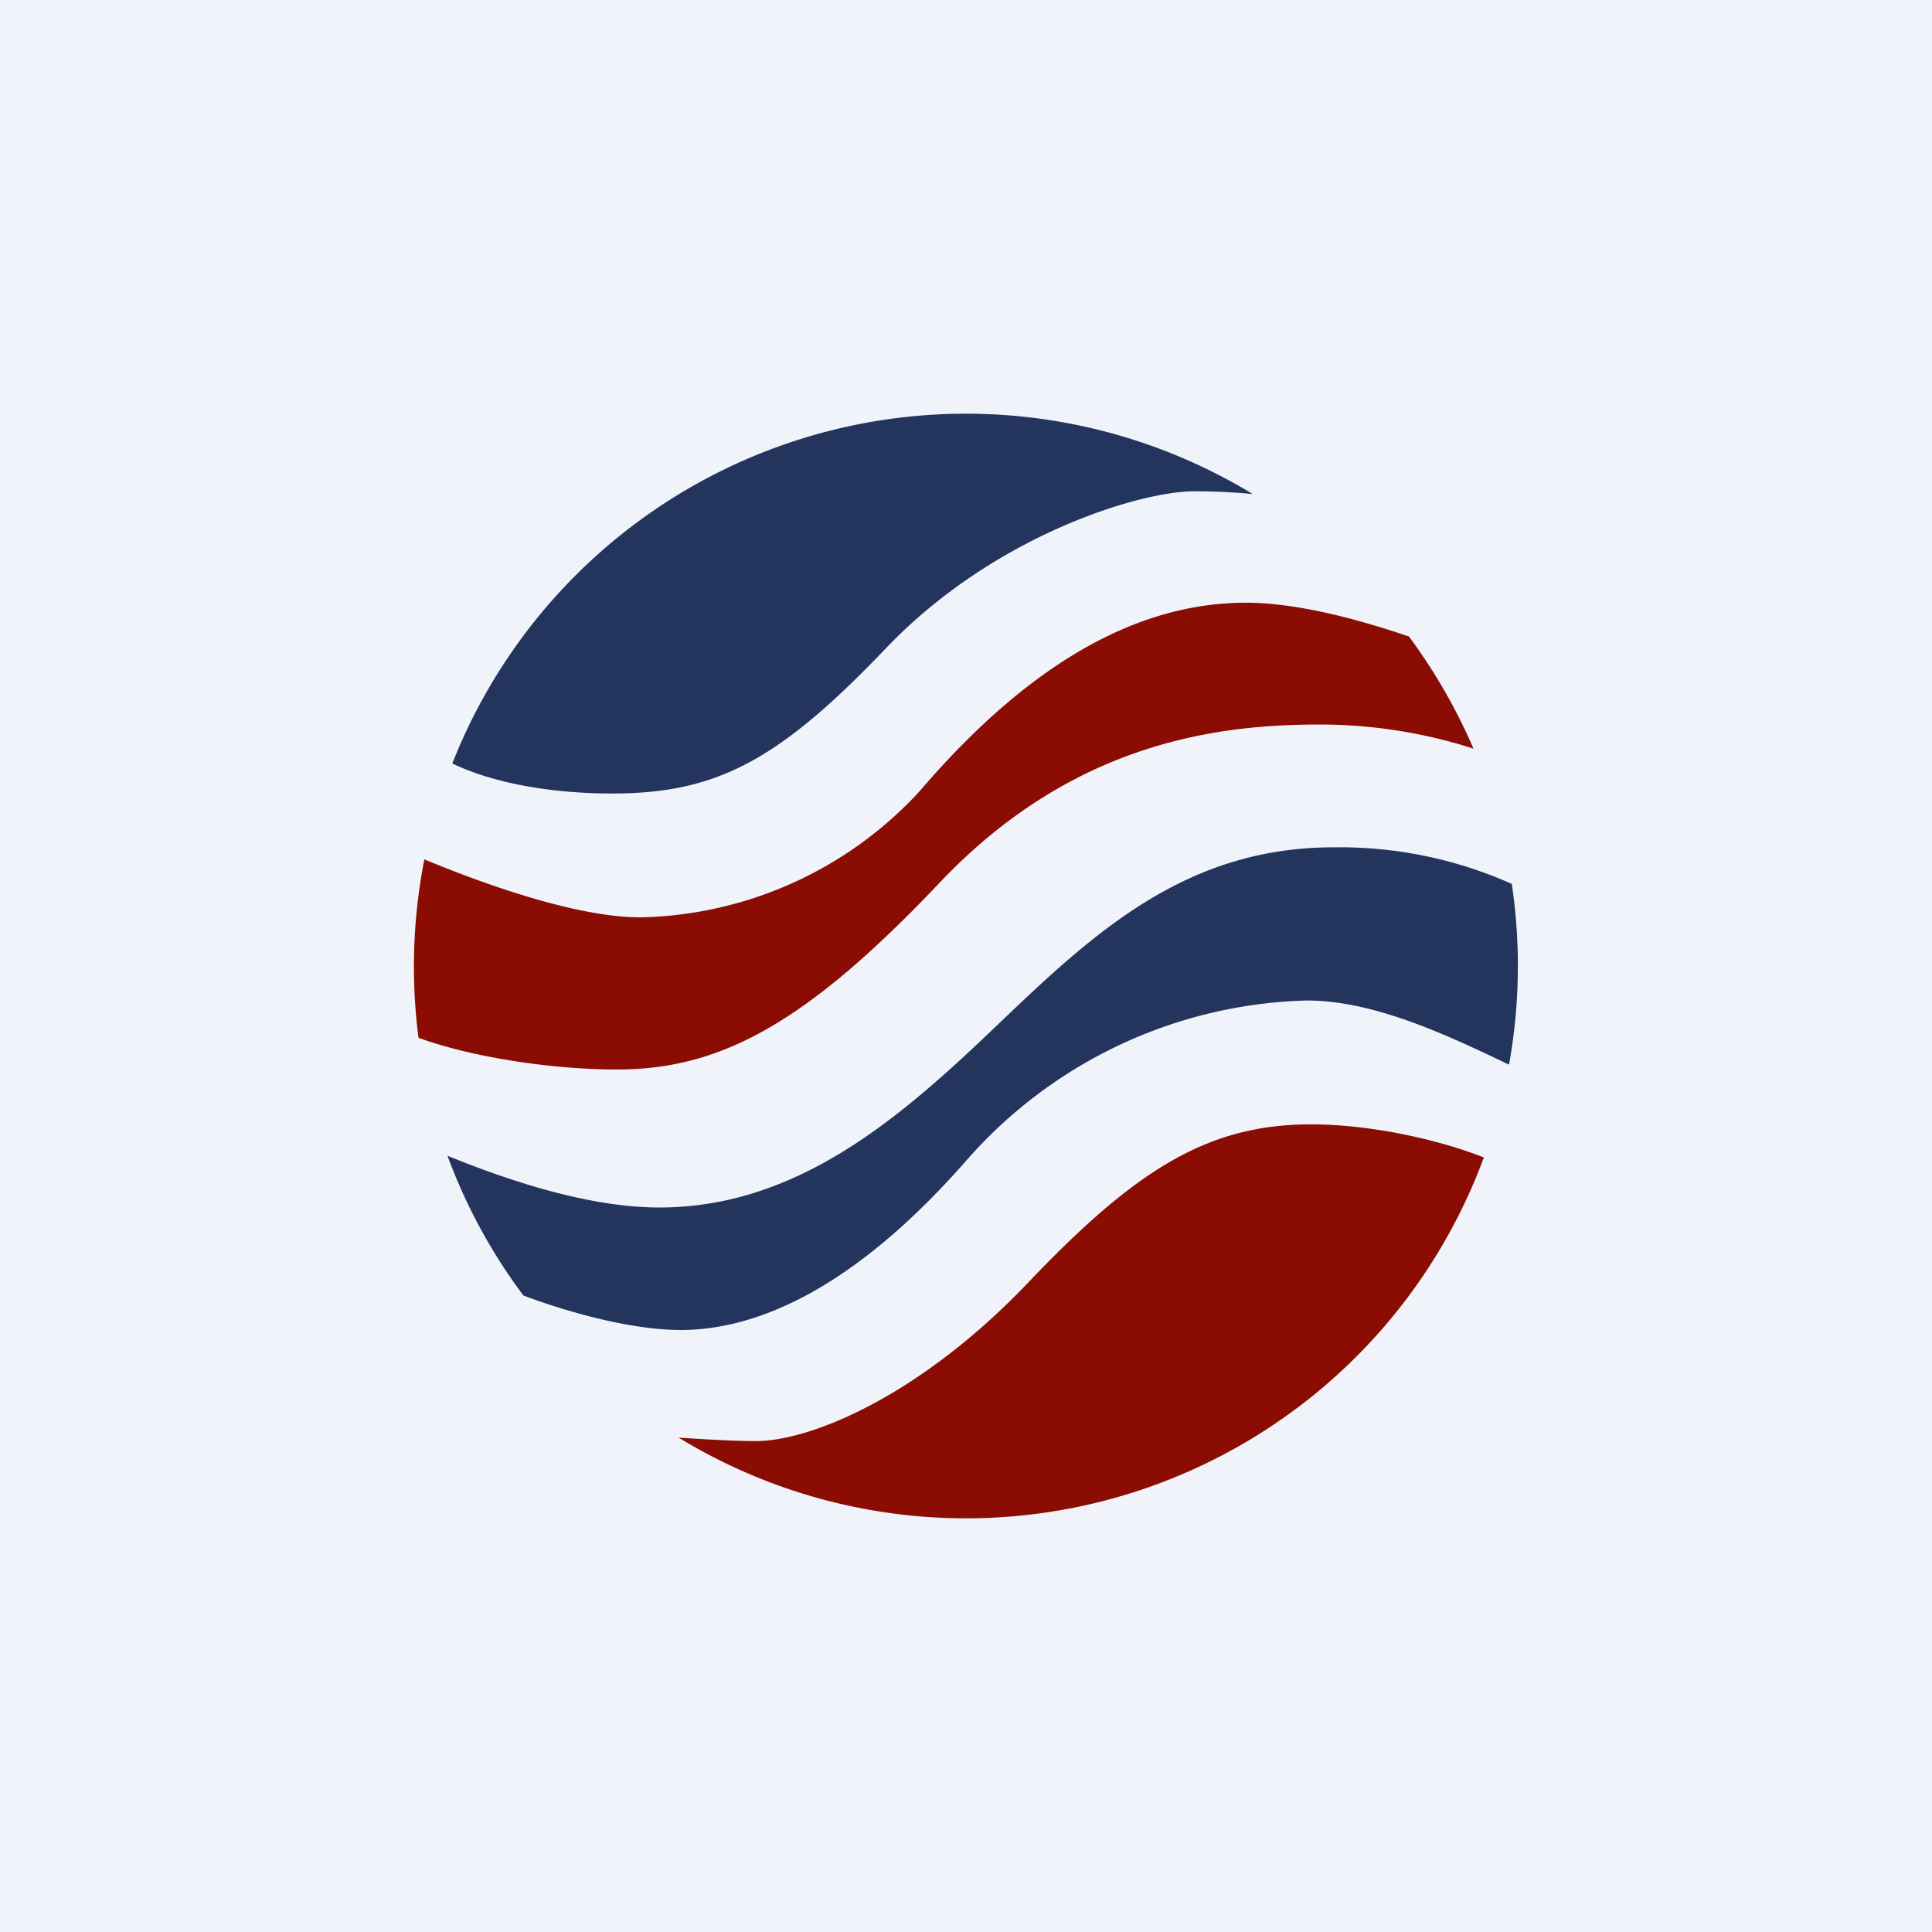 <?xml version='1.0' encoding='utf-8'?>
<!-- by TradeStack -->
<svg width="56" height="56" viewBox="0 0 56 56" xmlns="http://www.w3.org/2000/svg"><path fill="#F0F3FA" d="M0 0h56v56H0z" /><path d="M43.74 30.86a16.1 16.1 0 0 0 .08-5.24 12.25 12.25 0 0 0-5.17-1.06c-4.3 0-6.97 2.5-9.74 5.15-2.76 2.64-5.76 5.29-9.8 5.29-2 0-4.3-.75-6.14-1.5a15.96 15.96 0 0 0 2.2 4.05c1.19.45 3.08 1 4.56 1 2.3 0 5.1-1.29 8.27-4.9A13.58 13.58 0 0 1 37.88 29c2 0 4.18 1.06 5.86 1.86Z" fill="#23355C" /><path d="M42.71 21.7a14.6 14.6 0 0 0-4.42-.7c-2.85 0-7.11.44-11.03 4.56-3.9 4.12-6.38 5.44-9.38 5.44-1.92 0-4.26-.37-5.75-.92a16.15 16.15 0 0 1 .17-5.17c1.98.82 4.52 1.68 6.26 1.68a11.3 11.3 0 0 0 8.09-3.65c3.5-4.09 6.67-5.47 9.47-5.47 1.5 0 3.31.5 4.72.98.74 1 1.37 2.09 1.87 3.25Z" fill="#8A0C02" /><path d="M36.3 14.32c-.51-.05-1.1-.08-1.68-.08-1.6 0-5.83 1.29-8.94 4.55-3.12 3.27-4.92 4.21-7.94 4.21-1.66 0-3.38-.27-4.63-.87a16 16 0 0 1 23.2-7.81Z" fill="#23355C" /><path d="M43.01 33.55a16 16 0 0 1-23.34 8.12c.76.05 1.6.1 2.24.1 1.59 0 4.74-1.3 7.86-4.56 3.11-3.27 5.2-4.62 8.23-4.62 1.72 0 3.7.44 5.01.96Z" fill="#8A0C02" /></svg>